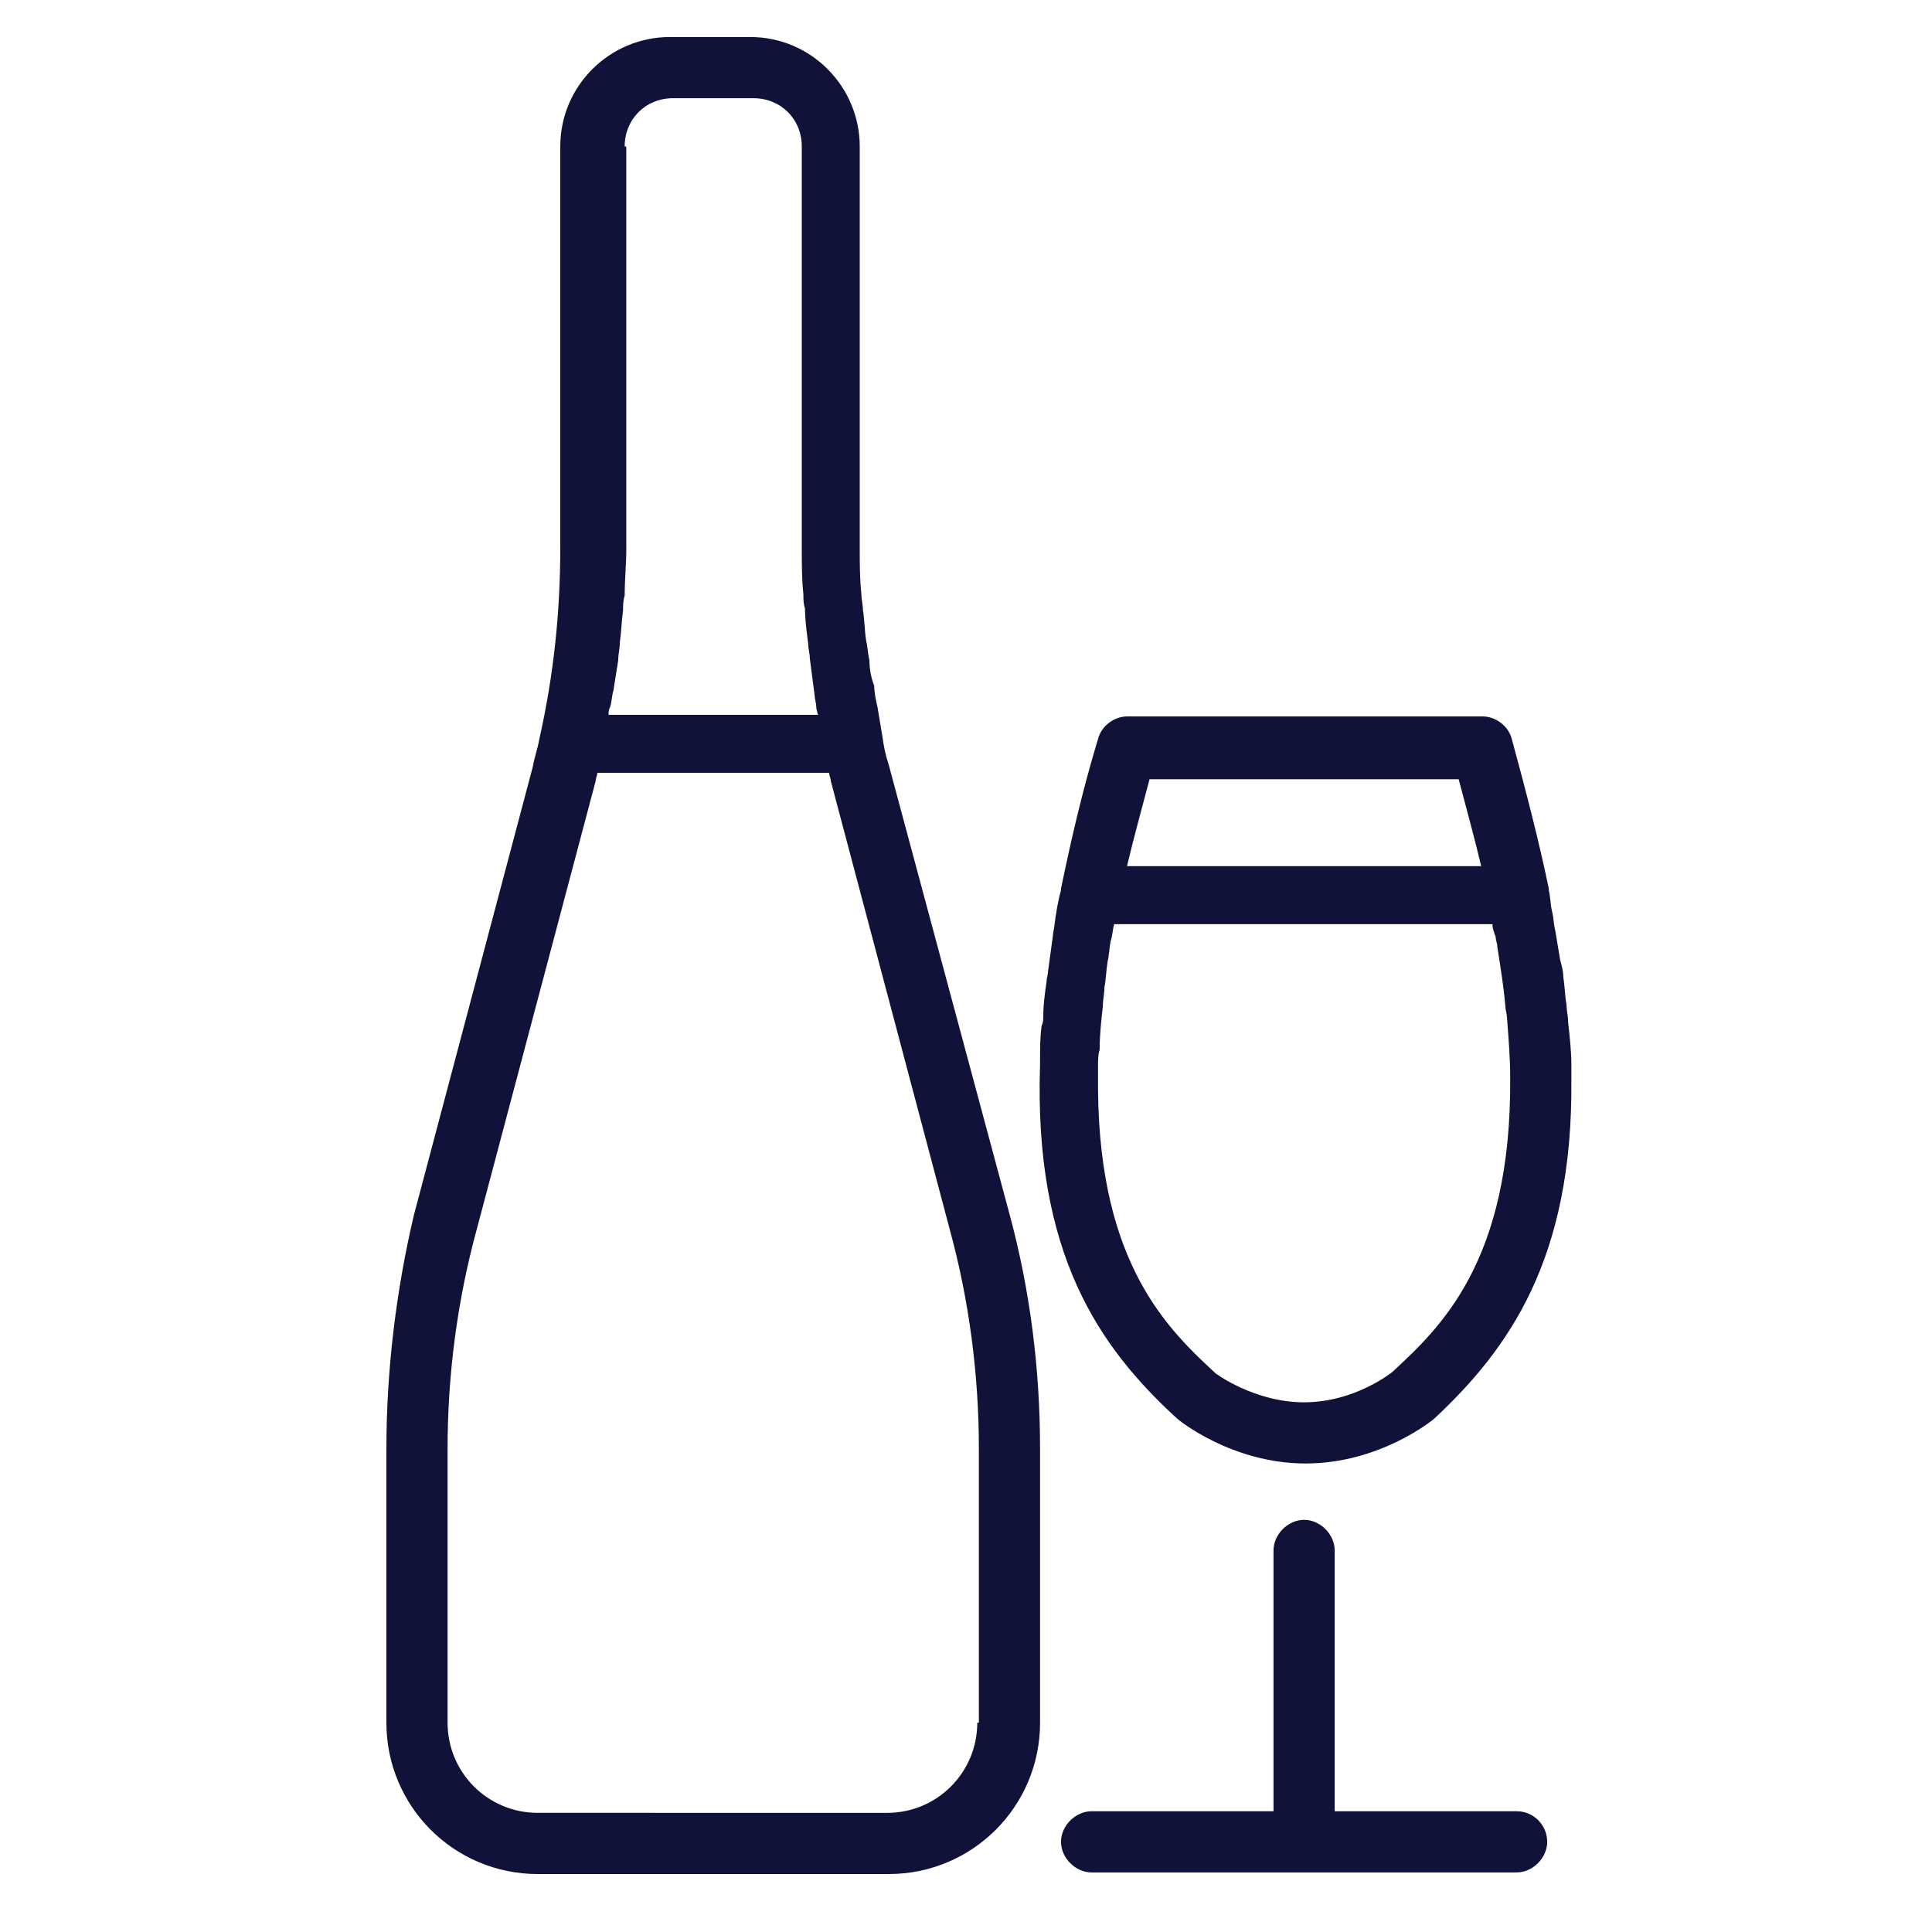 <?xml version="1.0" encoding="utf-8"?>
<!-- Generator: Adobe Illustrator 24.2.1, SVG Export Plug-In . SVG Version: 6.00 Build 0)  -->
<svg version="1.1" id="Layer_1" xmlns="http://www.w3.org/2000/svg" xmlns:xlink="http://www.w3.org/1999/xlink" x="0px" y="0px"
	 viewBox="0 0 120 120" style="enable-background:new 0 0 120 120;" xml:space="preserve">
<style type="text/css">
	.st0{fill:#111239;}
</style>
<path class="st0" d="M97.6,67.1c0-0.3,0-0.7,0-1c0-0.8-0.1-1.7-0.2-2.6c0-0.4-0.1-0.7-0.1-1.1c-0.1-0.5-0.1-1.1-0.2-1.7
	c0-0.4-0.1-0.7-0.2-1.1c-0.1-0.6-0.2-1.2-0.3-1.8c-0.1-0.4-0.1-0.8-0.2-1.2c-0.1-0.4-0.1-0.9-0.2-1.3c0,0,0-0.1,0-0.1
	c-0.6-2.9-1.4-6-2.3-9.3c-0.2-0.8-1-1.4-1.8-1.4H70c-0.8,0-1.6,0.6-1.8,1.4c-1,3.3-1.7,6.4-2.3,9.3c0,0,0,0,0,0.1
	c-0.2,0.7-0.3,1.4-0.4,2.1c0,0.2-0.1,0.5-0.1,0.7c-0.1,0.7-0.2,1.5-0.3,2.2c0,0.2-0.1,0.5-0.1,0.7c-0.1,0.7-0.2,1.4-0.2,2.1
	c0,0.2,0,0.4-0.1,0.6c-0.1,0.7-0.1,1.4-0.1,2.1c0,0.1,0,0.2,0,0.3c-0.4,11.8,3.7,17.6,8.5,22c0.1,0.1,3.4,2.8,8,2.8h0
	c4.6,0,7.9-2.7,8-2.8C93.7,83.8,97.7,78.2,97.6,67.1C97.6,67.2,97.6,67.2,97.6,67.1z M90.6,48.4c0.5,1.9,1,3.7,1.4,5.4H70
	c0.4-1.7,0.9-3.5,1.4-5.4H90.6z M86.5,85.2c0,0-2.3,1.9-5.5,1.9h0c-3.1,0-5.5-1.8-5.5-1.8c-2.9-2.7-7.2-6.7-7.3-17.6
	c0-0.5,0-1,0-1.5c0-0.3,0-0.7,0.1-1c0-0.9,0.1-1.8,0.2-2.7c0-0.4,0.1-0.8,0.1-1.2c0.1-0.5,0.1-1,0.2-1.6c0.1-0.4,0.1-0.9,0.2-1.3
	c0.1-0.3,0.1-0.6,0.2-1h23.5c0,0.3,0.1,0.5,0.2,0.8c0,0.2,0.1,0.4,0.1,0.6c0.2,1.3,0.4,2.5,0.5,3.7c0,0.2,0.1,0.5,0.1,0.7
	c0.1,1.3,0.2,2.5,0.2,3.7C93.9,78.4,89.4,82.5,86.5,85.2z"/>
<path class="st0" d="M94.2,112.5H82.9V96.3c0-1-0.9-1.9-1.9-1.9c-1,0-1.9,0.9-1.9,1.9v16.2H67.8c-1,0-1.9,0.9-1.9,1.9
	c0,1,0.9,1.9,1.9,1.9h26.4c1,0,1.9-0.9,1.9-1.9C96.1,113.4,95.3,112.5,94.2,112.5z"/>
<path class="st0" d="M55.2,47.5c-0.2-0.6-0.3-1.1-0.4-1.8c-0.1-0.6-0.2-1.2-0.3-1.8c-0.1-0.4-0.2-0.9-0.2-1.3
	C54.1,42.1,54,41.5,54,41c-0.1-0.4-0.1-0.8-0.2-1.2c-0.1-0.6-0.1-1.3-0.2-1.9c0-0.3-0.1-0.7-0.1-1c-0.1-1-0.1-1.9-0.1-2.9V9.1
	c0-3.7-3-6.8-6.8-6.8h-5c-3.7,0-6.8,3-6.8,6.8v24.9c0,4-0.4,7.9-1.3,11.9c-0.1,0.6-0.3,1.1-0.4,1.7l-7.4,27.9
	C24.6,80.2,24,85.1,24,90V107c0,5.2,4.2,9.4,9.4,9.4h21.8c5.2,0,9.4-4.2,9.4-9.4V90c0-4.9-0.6-9.8-1.9-14.6L55.2,47.5z M38.8,9.1
	c0-1.7,1.3-3,3-3h5c1.7,0,3,1.3,3,3v24.9c0,1,0,2,0.1,2.9c0,0.3,0,0.6,0.1,0.9c0,0.7,0.1,1.4,0.2,2.2c0,0.3,0.1,0.6,0.1,0.9
	c0.1,0.8,0.2,1.5,0.3,2.3c0,0.2,0.1,0.5,0.1,0.7c0,0.2,0.1,0.4,0.1,0.5H37.8c0-0.2,0-0.3,0.1-0.5c0.1-0.3,0.1-0.7,0.2-1
	c0.1-0.6,0.2-1.3,0.3-1.9c0-0.4,0.1-0.7,0.1-1.1c0.1-0.7,0.1-1.3,0.2-2c0-0.3,0-0.6,0.1-0.9c0-1,0.1-1.9,0.1-2.9V9.1z M60.7,107
	c0,3.1-2.5,5.6-5.6,5.6H33.4c-3.1,0-5.6-2.5-5.6-5.6V90c0-4.6,0.6-9.2,1.8-13.6l7.4-27.9c0-0.2,0.1-0.3,0.1-0.5h14.4
	c0,0.2,0.1,0.3,0.1,0.5L59,76.4c1.2,4.4,1.8,9,1.8,13.6V107z"/>
</svg>
